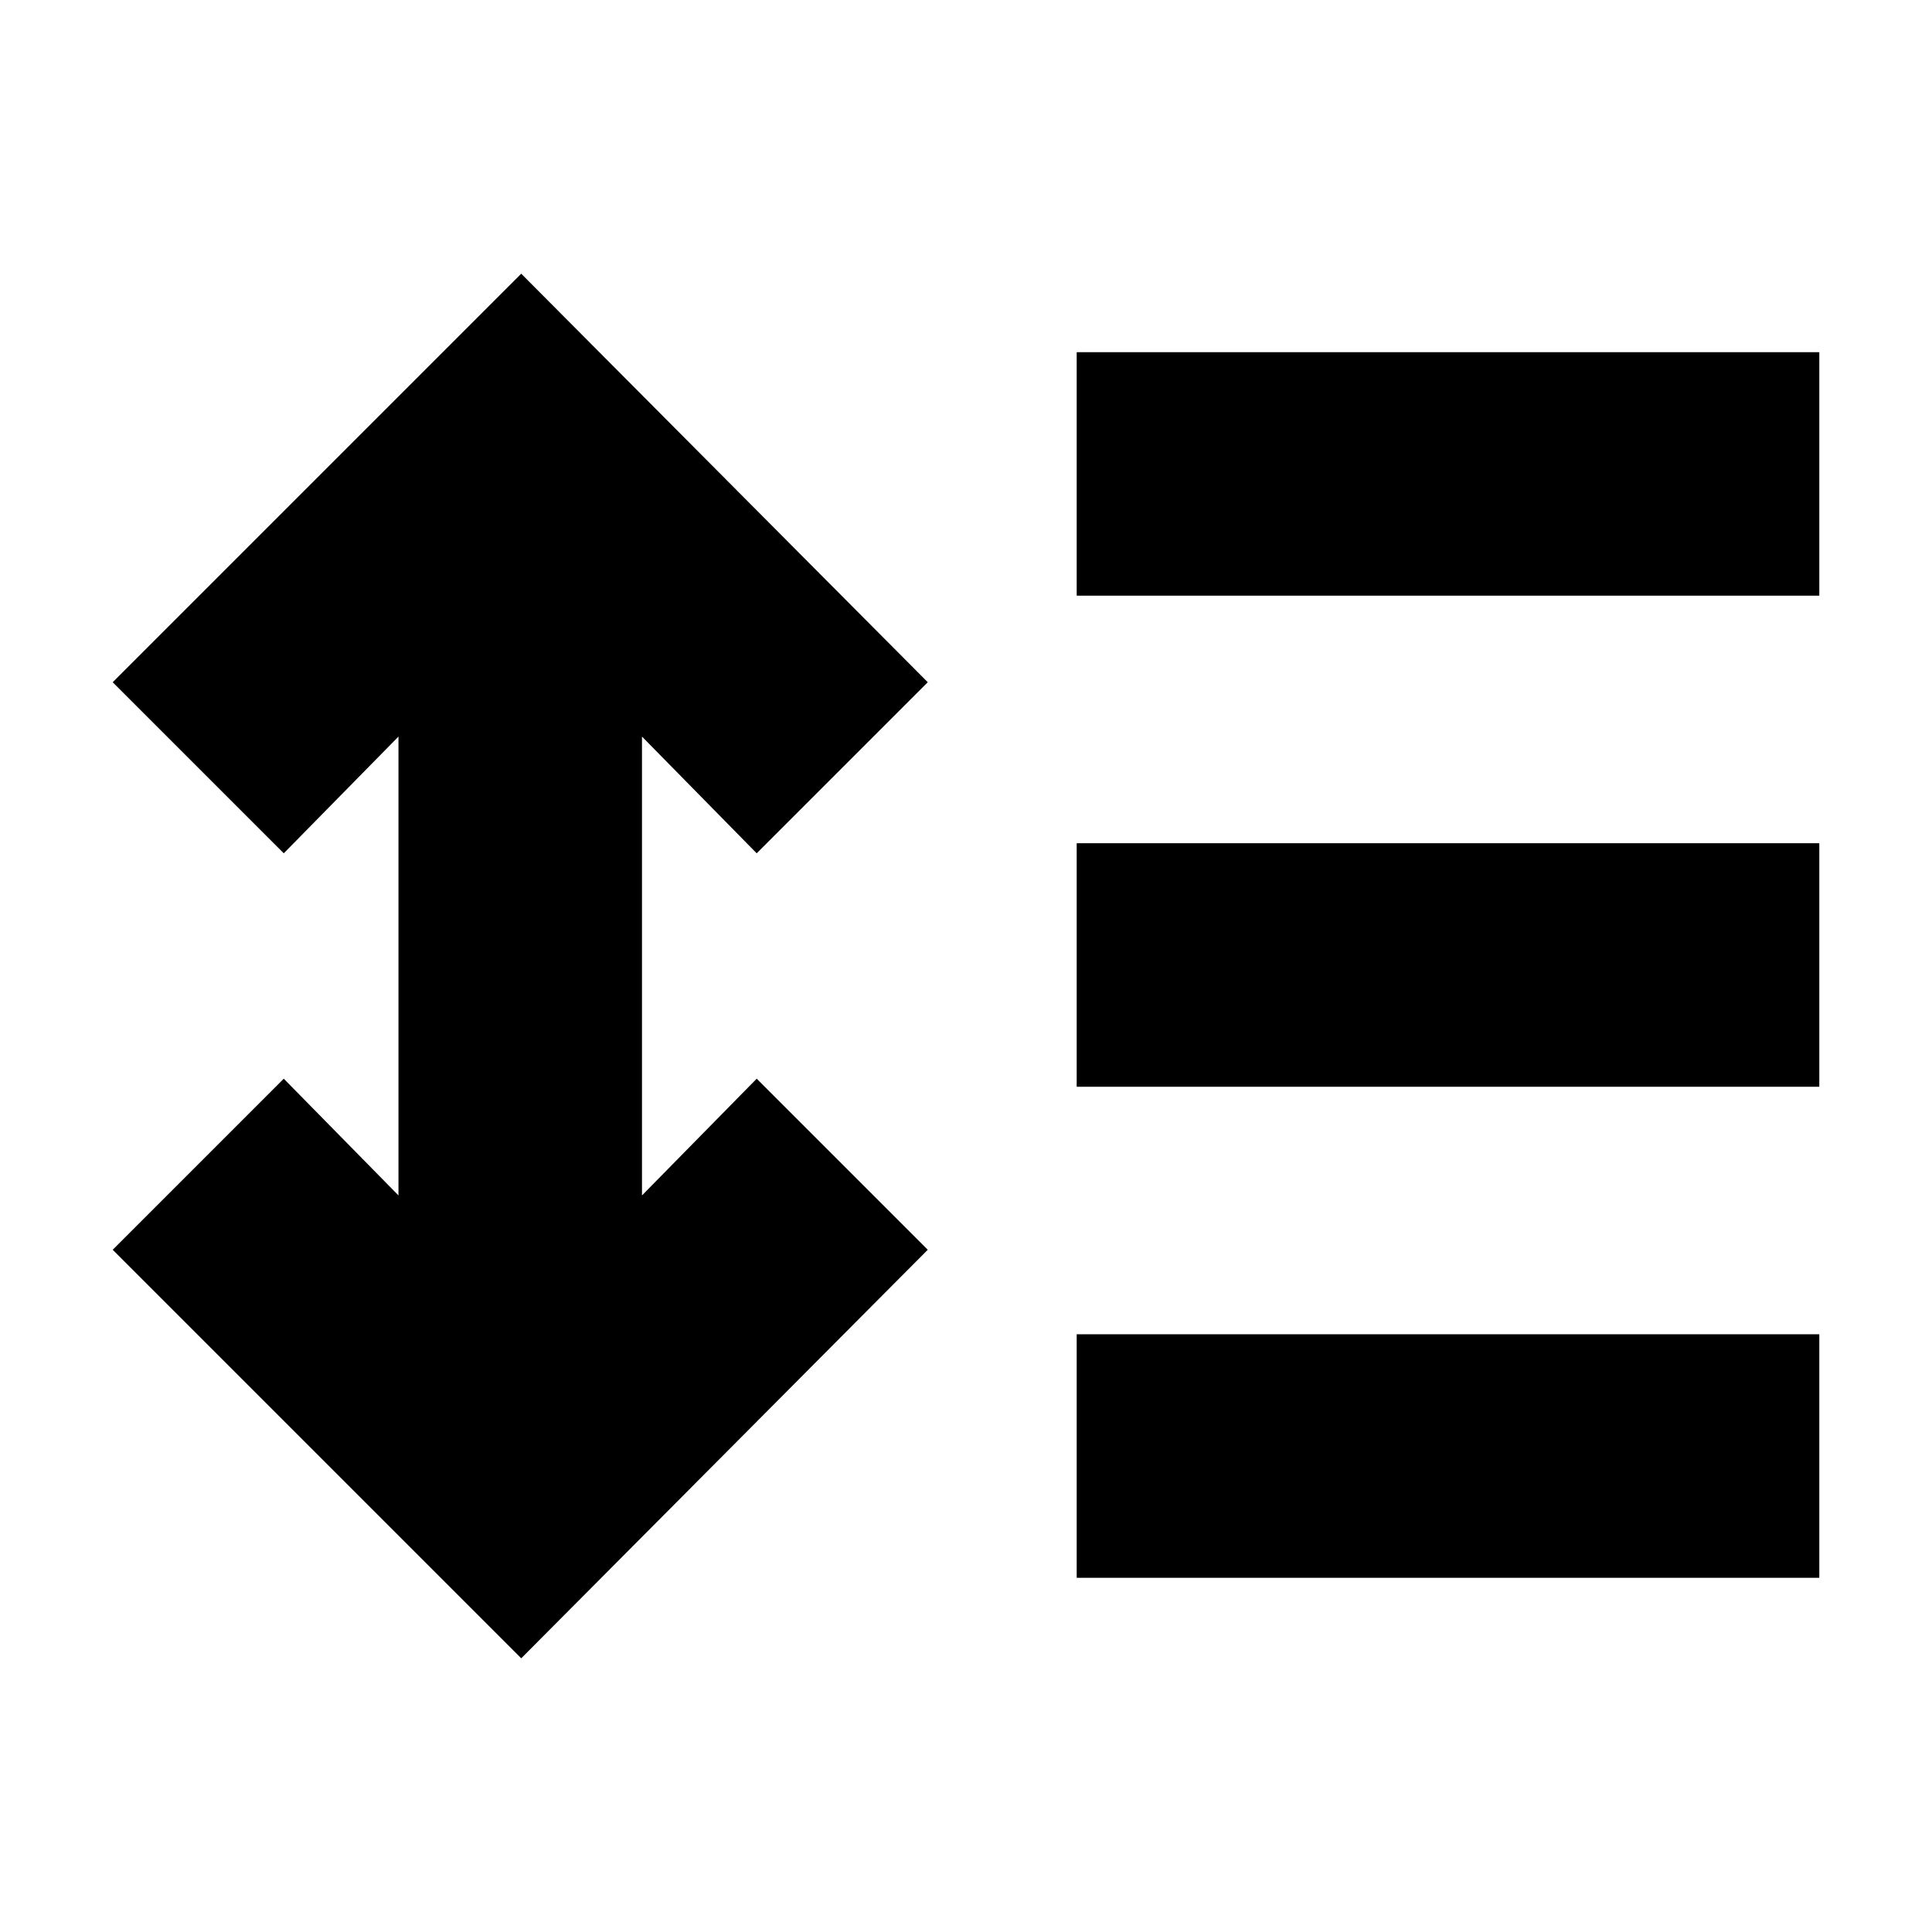 <svg xmlns="http://www.w3.org/2000/svg" height="24" viewBox="0 -960 960 960" width="24"><path d="M259-136 56-339l85-85 57 58v-228l-57 58-85-85 203-203 202 203-85 85-57-58v228l57-58 85 85-202 203Zm276-40v-121h369v121H535Zm0-244v-121h369v121H535Zm0-244v-121h369v121H535Z"/></svg>